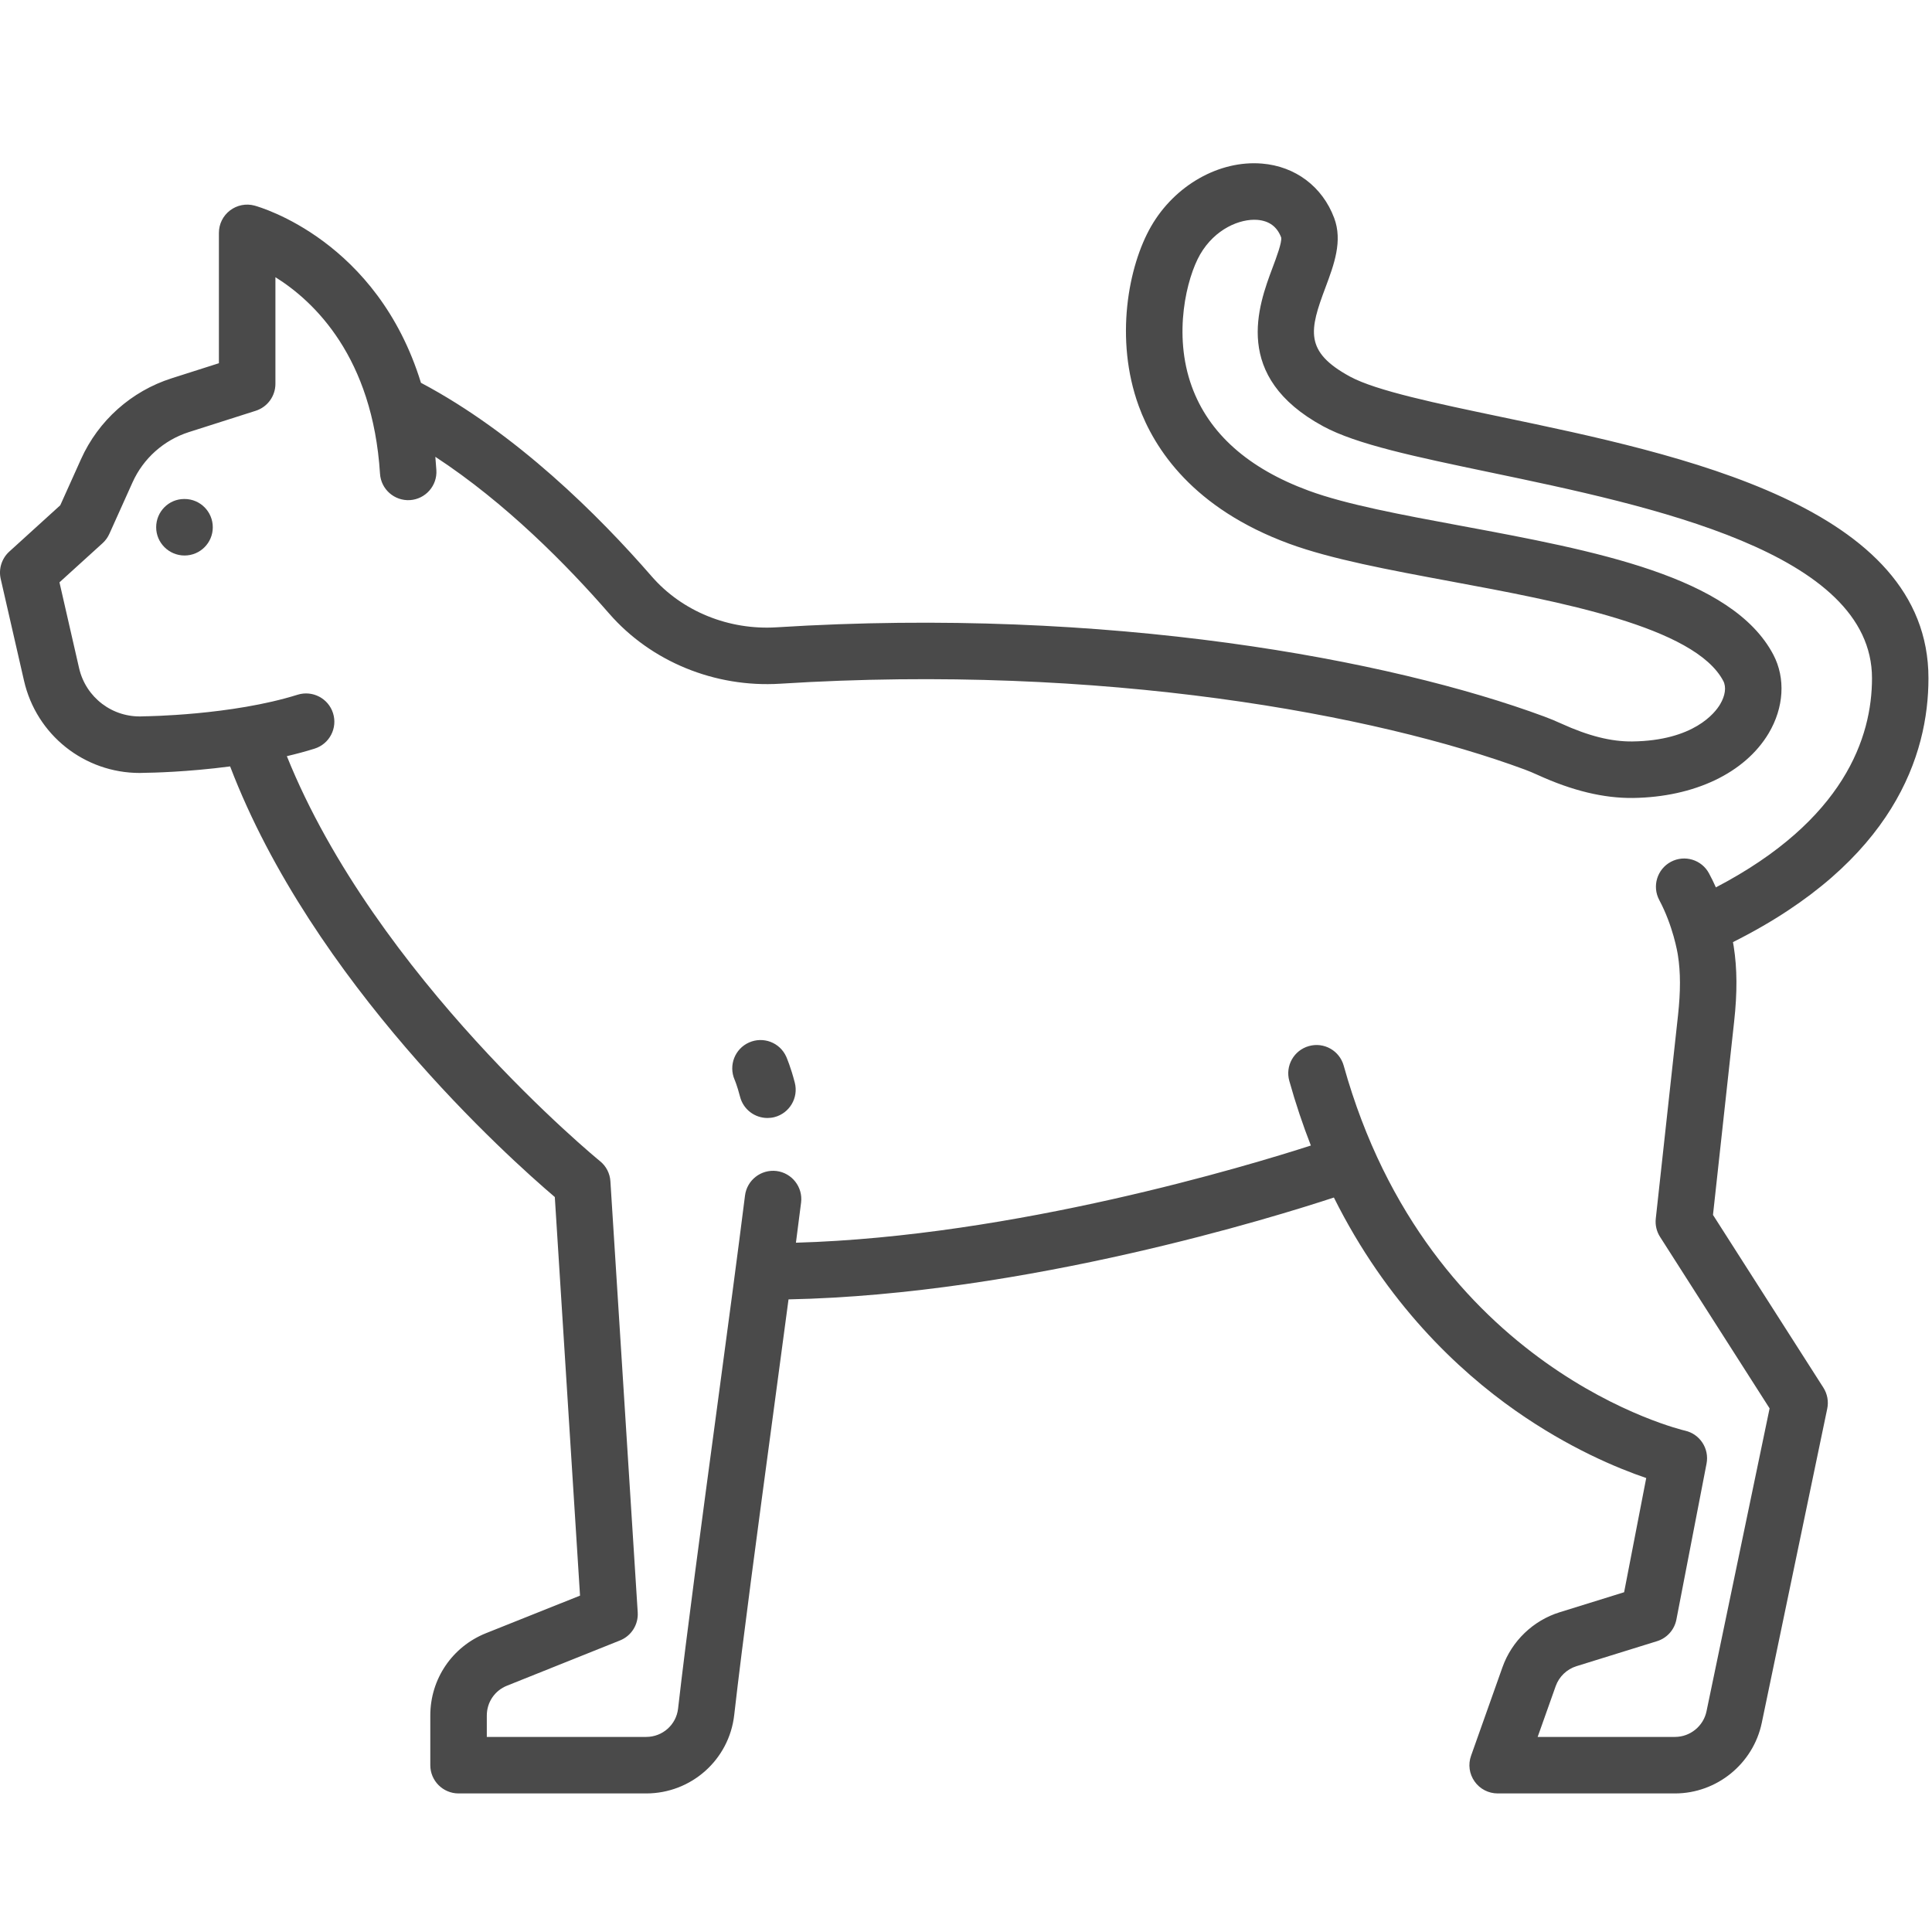 <?xml version="1.0" encoding="UTF-8"?>
<svg width="36px" height="36px" viewBox="0 0 36 36" version="1.1" xmlns="http://www.w3.org/2000/svg" xmlns:xlink="http://www.w3.org/1999/xlink">
    <!-- Generator: Sketch 50.2 (55047) - http://www.bohemiancoding.com/sketch -->
    <title>cat</title>
    <desc>Created with Sketch.</desc>
    <defs></defs>
    <g id="cat" stroke="none" stroke-width="1" fill="none" fill-rule="evenodd">
        <g transform="translate(0, 3)" fill="#4A4A4A" fill-rule="nonzero" id="Shape">
            <path d="M14.81,17.175 C14.734,16.88 14.658,16.708 14.65,16.689 C14.531,16.425 14.222,16.308 13.958,16.425 C13.693,16.542 13.573,16.852 13.688,17.118 C13.689,17.119 13.737,17.232 13.79,17.437 C13.851,17.674 14.065,17.832 14.3,17.832 C14.343,17.832 14.387,17.827 14.431,17.816 C14.712,17.743 14.882,17.456 14.81,17.175 Z"></path>
            <path d="M3.439,6.298 L3.433,6.298 C3.143,6.298 2.91,6.534 2.91,6.825 C2.91,7.115 3.148,7.351 3.439,7.351 C3.73,7.351 3.965,7.115 3.965,6.825 C3.965,6.534 3.73,6.298 3.439,6.298 Z"></path>
            <path d="M35.934,9.638 C35.934,6.433 31.333,5.471 27.973,4.769 C26.775,4.518 25.644,4.282 25.157,4.018 C24.297,3.551 24.401,3.149 24.699,2.355 C24.857,1.931 25.022,1.492 24.86,1.061 C24.641,0.478 24.138,0.099 23.515,0.048 C22.719,-0.018 21.889,0.453 21.449,1.218 C21.022,1.96 20.768,3.323 21.217,4.561 C21.511,5.371 22.236,6.474 24.021,7.131 C24.801,7.418 25.882,7.619 27.027,7.832 C29.056,8.209 31.58,8.678 32.111,9.689 C32.17,9.801 32.148,9.963 32.051,10.125 C31.957,10.283 31.561,10.801 30.415,10.816 C30.024,10.82 29.601,10.715 29.09,10.482 C28.985,10.434 28.879,10.39 28.776,10.352 C25.914,9.293 20.653,8.301 14.471,8.689 C13.579,8.745 12.709,8.391 12.144,7.741 C11.156,6.604 9.617,5.072 7.844,4.133 C7.029,1.484 4.852,0.861 4.743,0.831 C4.585,0.788 4.416,0.822 4.286,0.921 C4.155,1.021 4.079,1.175 4.079,1.339 L4.079,3.768 L3.198,4.049 C2.448,4.288 1.833,4.837 1.51,5.555 L1.123,6.415 L0.172,7.279 C0.032,7.407 -0.029,7.601 0.013,7.786 L0.447,9.682 C0.678,10.696 1.574,11.403 2.603,11.403 C2.639,11.403 2.676,11.402 2.712,11.4 C2.818,11.399 3.481,11.387 4.288,11.281 C5.822,15.298 9.473,18.569 10.338,19.305 L10.808,26.732 L9.056,27.432 C8.426,27.684 8.018,28.286 8.018,28.966 L8.018,29.892 C8.018,30.182 8.254,30.418 8.545,30.418 L12.041,30.418 C12.881,30.418 13.587,29.79 13.681,28.956 C13.835,27.602 14.124,25.455 14.403,23.378 C14.504,22.624 14.603,21.891 14.693,21.212 C19.125,21.122 23.803,19.661 24.855,19.314 C25.837,21.284 27.169,22.534 28.237,23.284 C29.234,23.984 30.141,24.359 30.675,24.541 L30.263,26.669 L29.062,27.042 C28.568,27.195 28.169,27.579 27.996,28.067 L27.411,29.716 C27.353,29.877 27.378,30.056 27.477,30.195 C27.575,30.335 27.736,30.418 27.907,30.418 L31.211,30.418 C31.989,30.418 32.669,29.865 32.828,29.103 L34.048,23.248 C34.076,23.113 34.05,22.973 33.976,22.857 L31.919,19.638 L32.313,16.037 C32.373,15.494 32.37,15.048 32.305,14.634 C32.302,14.613 32.297,14.587 32.291,14.555 C35.295,13.051 35.934,11.059 35.934,9.638 Z M31.973,13.535 C31.935,13.45 31.893,13.363 31.846,13.276 C31.71,13.019 31.391,12.922 31.134,13.059 C30.878,13.196 30.781,13.514 30.918,13.771 C31.174,14.252 31.257,14.743 31.265,14.797 C31.316,15.117 31.316,15.474 31.267,15.922 L30.853,19.707 C30.84,19.827 30.868,19.947 30.933,20.048 L32.974,23.243 L31.798,28.889 C31.74,29.165 31.493,29.365 31.211,29.365 L28.652,29.365 L28.988,28.419 C29.051,28.242 29.195,28.103 29.375,28.047 L30.876,27.581 C31.061,27.524 31.2,27.369 31.237,27.179 L31.799,24.272 C31.853,23.992 31.675,23.72 31.397,23.658 C31.349,23.647 26.623,22.535 25.038,16.857 C24.96,16.577 24.67,16.413 24.39,16.492 C24.11,16.57 23.946,16.86 24.024,17.14 C24.143,17.565 24.278,17.966 24.426,18.345 C23.268,18.719 18.899,20.041 14.831,20.156 C14.865,19.893 14.897,19.642 14.927,19.408 C14.963,19.12 14.758,18.857 14.47,18.82 C14.181,18.785 13.918,18.989 13.882,19.278 C13.748,20.346 13.56,21.751 13.36,23.238 C13.08,25.32 12.791,27.473 12.635,28.837 C12.601,29.138 12.346,29.365 12.041,29.365 L9.071,29.365 L9.071,28.966 C9.071,28.719 9.219,28.501 9.448,28.41 L11.553,27.567 C11.764,27.483 11.897,27.272 11.883,27.045 L11.374,19.012 C11.365,18.865 11.295,18.729 11.181,18.637 C11.137,18.602 7.005,15.214 5.345,11.09 C5.519,11.049 5.693,11.003 5.861,10.95 C6.139,10.863 6.293,10.568 6.206,10.29 C6.119,10.013 5.824,9.859 5.546,9.945 C4.315,10.331 2.709,10.347 2.693,10.347 C2.685,10.347 2.676,10.348 2.668,10.348 C2.101,10.379 1.599,10 1.473,9.447 L1.108,7.851 L1.912,7.121 C1.966,7.072 2.008,7.013 2.038,6.947 L2.47,5.987 C2.671,5.541 3.053,5.201 3.518,5.052 L4.766,4.654 C4.984,4.584 5.132,4.381 5.132,4.152 L5.132,2.165 C5.86,2.62 6.943,3.656 7.081,5.827 C7.099,6.117 7.349,6.336 7.639,6.319 C7.929,6.3 8.15,6.05 8.131,5.76 C8.126,5.676 8.119,5.594 8.112,5.512 C9.425,6.372 10.568,7.533 11.35,8.432 C12.129,9.327 13.32,9.816 14.537,9.74 C20.555,9.361 25.65,10.318 28.411,11.339 C28.49,11.369 28.571,11.402 28.653,11.44 C29.302,11.736 29.884,11.875 30.429,11.869 C31.572,11.853 32.516,11.403 32.957,10.663 C33.241,10.185 33.274,9.638 33.044,9.2 C32.275,7.737 29.705,7.259 27.22,6.797 C26.12,6.593 25.082,6.4 24.385,6.143 C23.257,5.728 22.524,5.075 22.207,4.201 C21.852,3.224 22.114,2.174 22.362,1.742 C22.639,1.262 23.109,1.072 23.43,1.097 C23.652,1.116 23.797,1.225 23.873,1.425 C23.89,1.513 23.784,1.798 23.713,1.986 C23.447,2.696 22.952,4.019 24.655,4.943 C25.278,5.281 26.372,5.51 27.758,5.8 C30.764,6.428 34.882,7.288 34.882,9.638 C34.882,10.737 34.366,12.285 31.973,13.535 Z"></path>
        </g>
    </g>
</svg>
